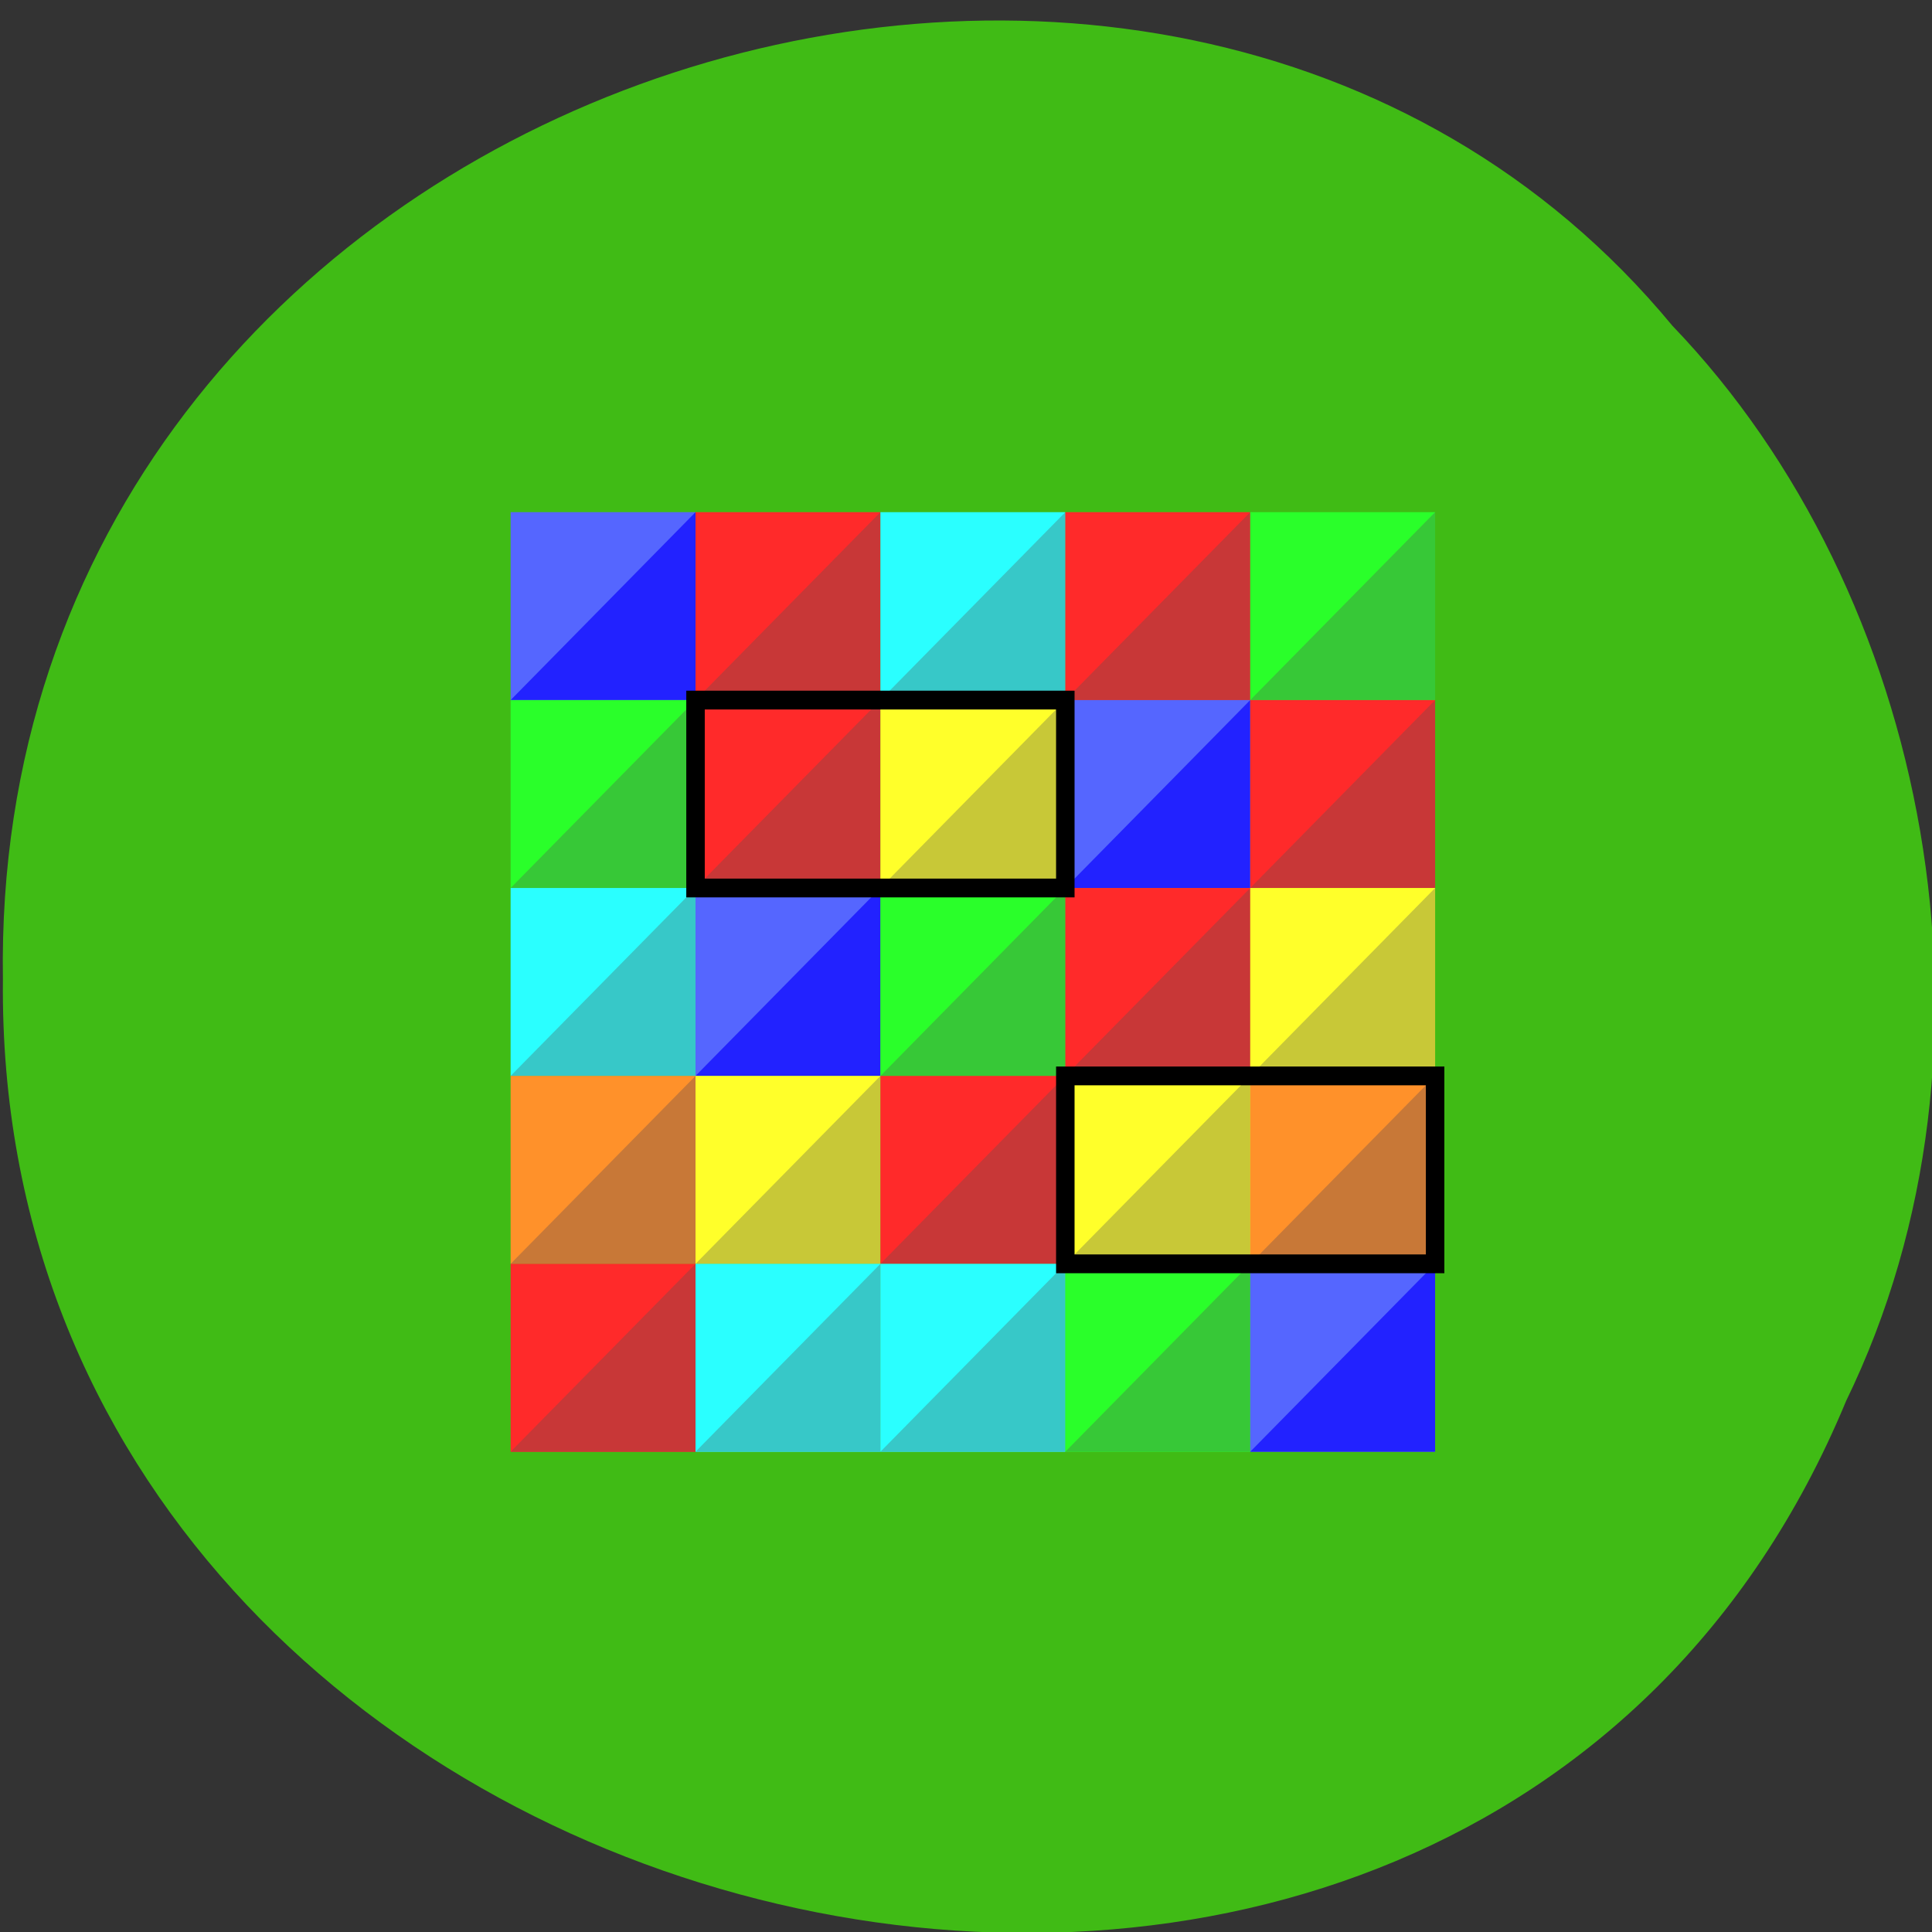 <svg xmlns="http://www.w3.org/2000/svg" xmlns:xlink="http://www.w3.org/1999/xlink" viewBox="0 0 256 256"><rect x="0" y="0" width="256" height="256" fill="#333333" stroke="none"/><defs><g id="0"><path fill="#56f" d="M 0,0 H100 V100 H0 z"/><path d="m 0 100 h 100 v -100 z" fill="#22f"/></g><g id="1"><path fill="#ff2a2a" d="M 0,0 H100 V100 H0 z"/><path d="m 0 100 h 100 v -100 z" fill="#c83737"/></g><g id="2"><path fill="#2aff2a" d="M 0,0 H100 V100 H0 z"/><path d="m 0 100 h 100 v -100 z" fill="#37c837"/></g><g id="3"><path fill="#ffff2a" d="M 0,0 H100 V100 H0 z"/><path d="m 0 100 h 100 v -100 z" fill="#c8c837"/></g><g id="4"><path fill="#2affff" d="M 0,0 H100 V100 H0 z"/><path d="m 0 100 h 100 v -100 z" fill="#37c8c8"/></g><g id="5"><path fill="#ff912a" d="M 0,0 H100 V100 H0 z"/><path d="m 0 100 h 100 v -100 z" fill="#c87837"/></g></defs><g color="#000"><path d="m -461.56 1509.46 c -102.66 -72.48 -252.13 71.24 -188.42 177.65 55.11 98.31 215.88 55.803 236.4 -48.33 13.01 -47.39 -5.347 -103.13 -47.986 -129.32 z" transform="matrix(0.836 -0.55 -0.488 -0.898 1367.08 1287.32)" fill="#41bc16" fill-opacity="0.996"/></g><g transform="matrix(0.245 0 0 0.249 67.66 67.864)"><use xlink:href="#0" width="256" height="256"/><use xlink:href="#1" x="100" width="256" height="256"/><use xlink:href="#4" x="200" width="256" height="256"/><use xlink:href="#1" x="300" width="256" height="256"/><use xlink:href="#2" x="400" width="256" height="256"/><use xlink:href="#2" y="100" width="256" height="256"/><use xlink:href="#1" y="100" x="100" width="256" height="256"/><use xlink:href="#3" y="100" x="200" width="256" height="256"/><use xlink:href="#0" y="100" x="300" width="256" height="256"/><use xlink:href="#1" y="100" x="400" width="256" height="256"/><use xlink:href="#4" y="200" width="256" height="256"/><use xlink:href="#0" y="200" x="100" width="256" height="256"/><use xlink:href="#2" y="200" x="200" width="256" height="256"/><use xlink:href="#1" y="200" x="300" width="256" height="256"/><use xlink:href="#3" y="200" x="400" width="256" height="256"/><use xlink:href="#5" y="300" width="256" height="256"/><use xlink:href="#3" y="300" x="100" width="256" height="256"/><use xlink:href="#1" y="300" x="200" width="256" height="256"/><use xlink:href="#3" y="300" x="300" width="256" height="256"/><use xlink:href="#5" y="300" x="400" width="256" height="256"/><use xlink:href="#1" y="400" width="256" height="256"/><use xlink:href="#4" y="400" x="100" width="256" height="256"/><use xlink:href="#4" y="400" x="200" width="256" height="256"/><use xlink:href="#2" y="400" x="300" width="256" height="256"/><use xlink:href="#0" y="400" x="400" width="256" height="256"/><g fill="none" stroke="#000" stroke-width="10"><path d="M 100,100 H300 V200 H100 z"/><path d="M 300,300 H500 V400 H300 z"/></g></g></svg>